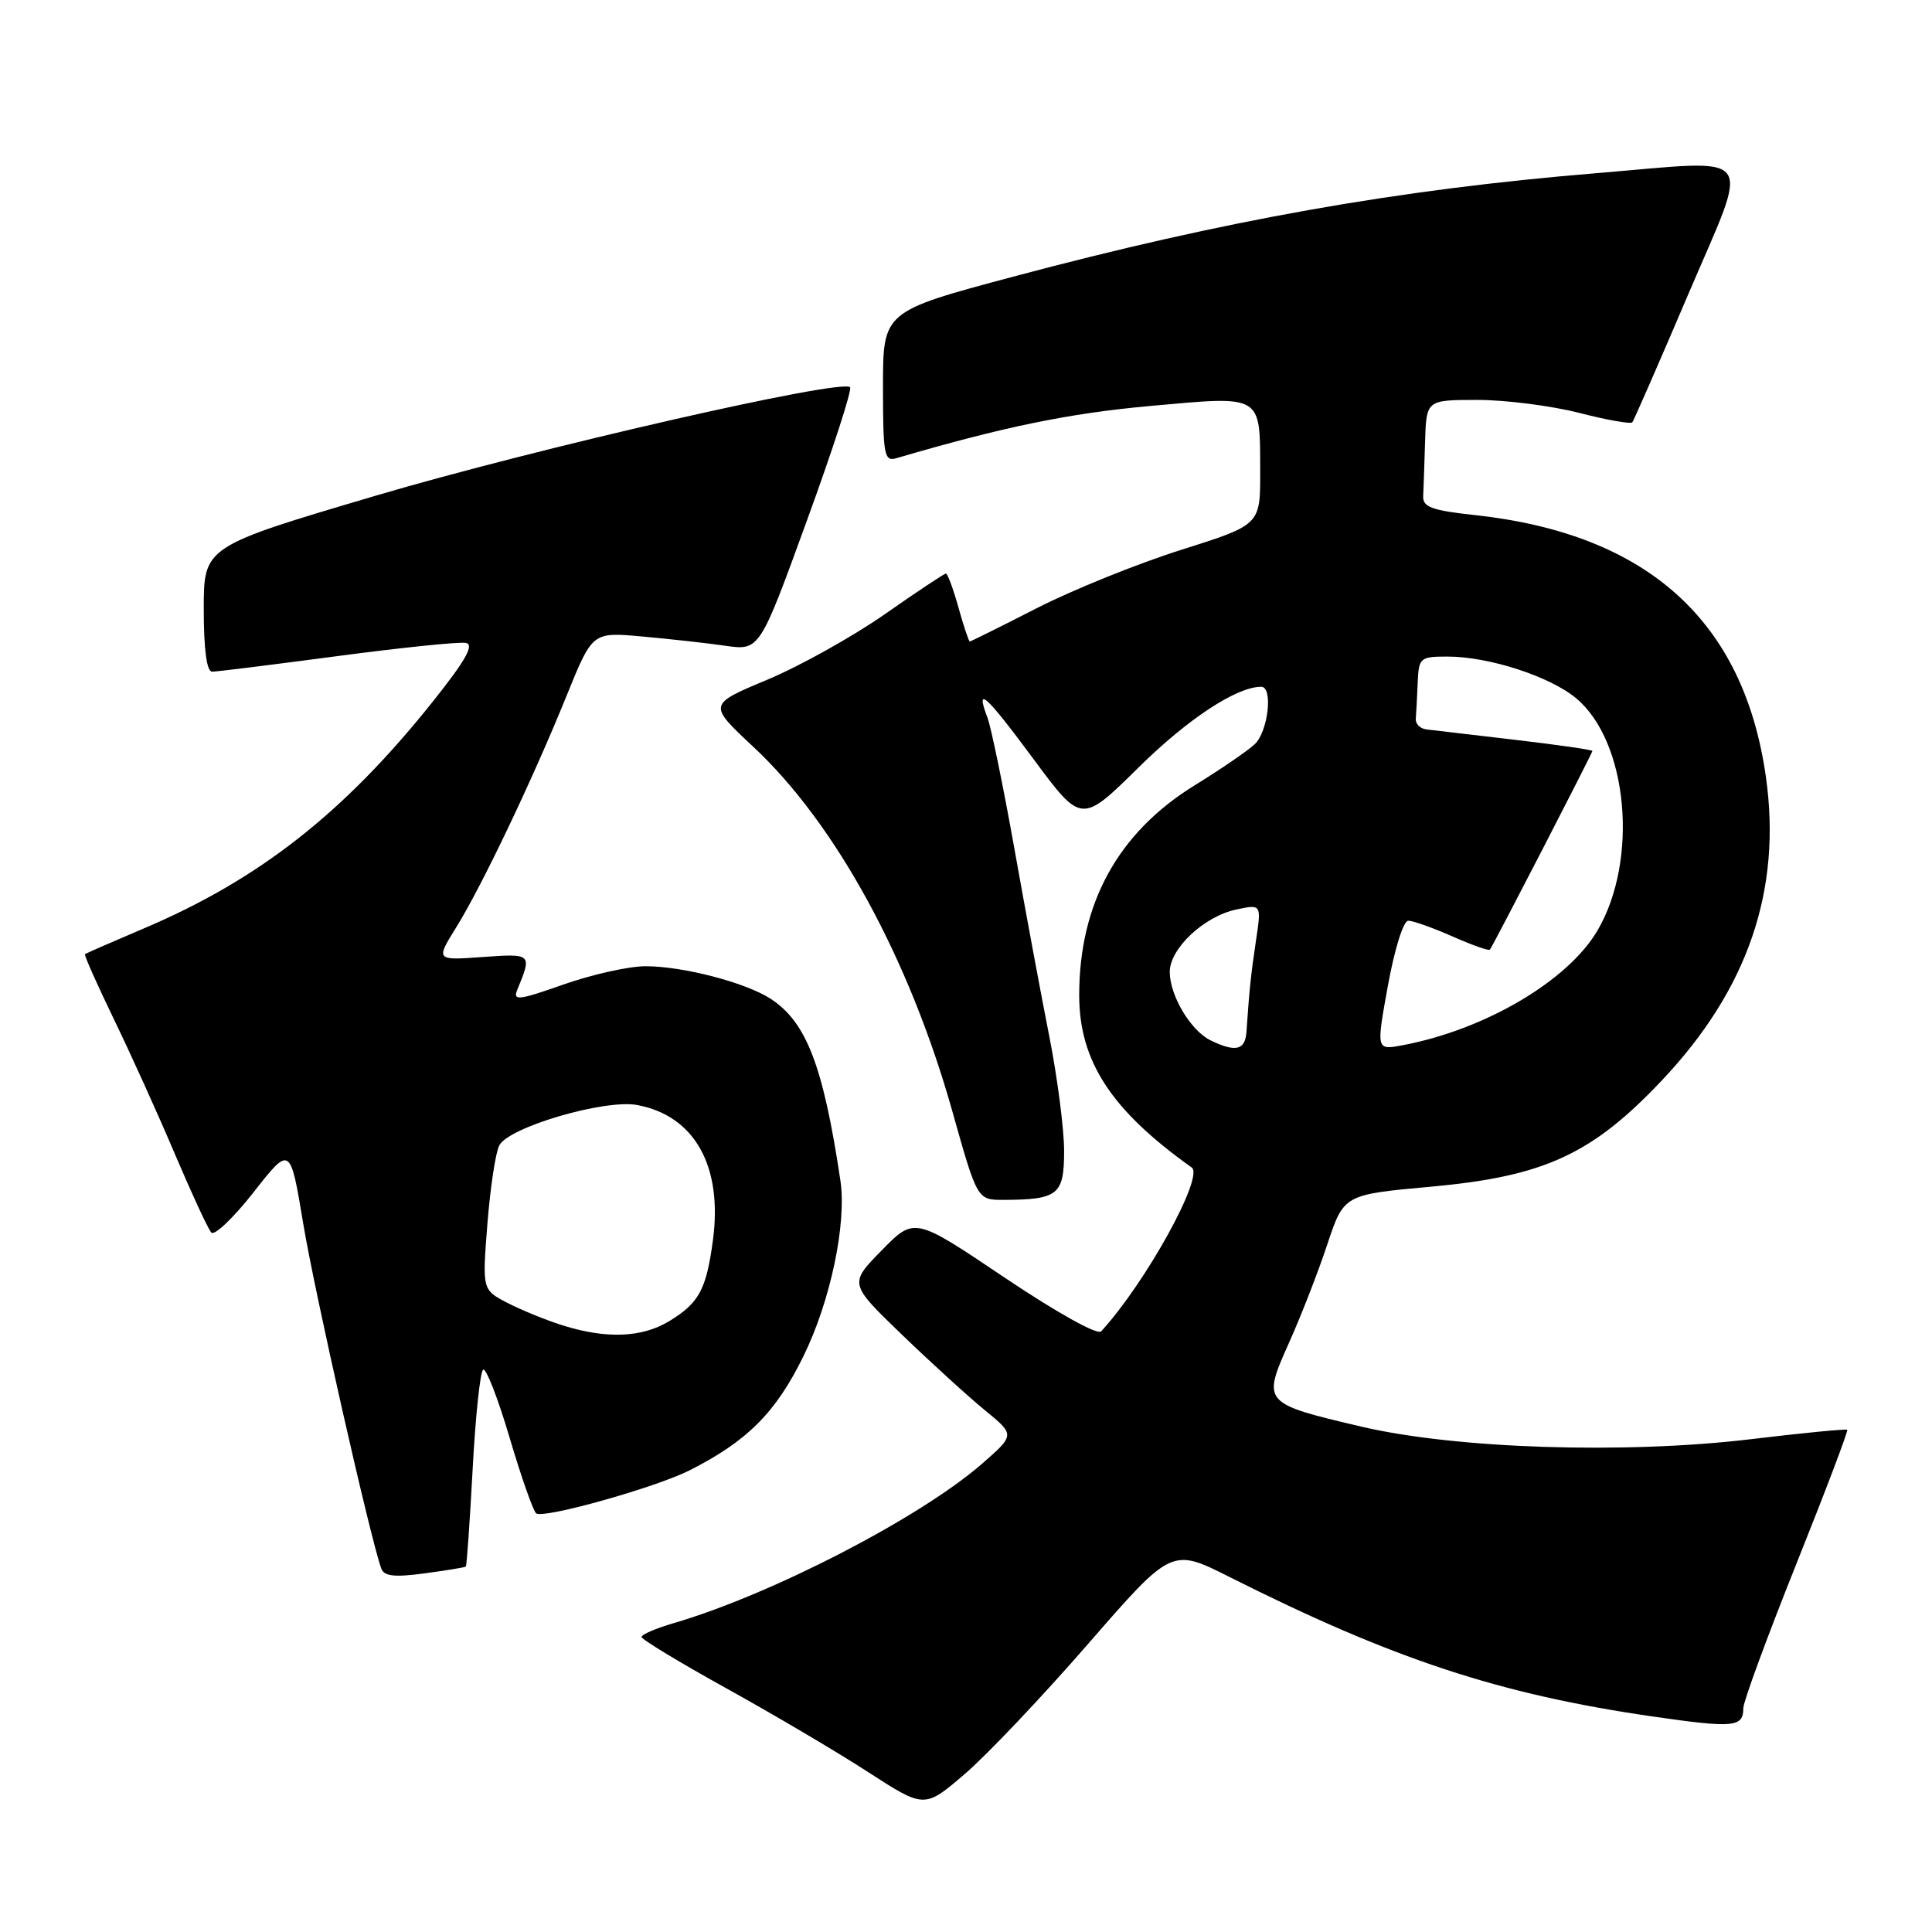 <?xml version="1.0" encoding="UTF-8" standalone="no"?>
<!DOCTYPE svg PUBLIC "-//W3C//DTD SVG 1.1//EN" "http://www.w3.org/Graphics/SVG/1.1/DTD/svg11.dtd" >
<svg xmlns="http://www.w3.org/2000/svg" xmlns:xlink="http://www.w3.org/1999/xlink" version="1.1" viewBox="0 0 256 256">
 <g >
 <path fill="currentColor"
d=" M 144.20 217.80 C 155.25 205.10 155.25 205.10 162.92 208.96 C 184.58 219.85 198.64 224.49 218.90 227.43 C 229.75 229.00 231.00 228.89 231.00 226.33 C 231.00 225.48 234.16 216.89 238.02 207.24 C 241.88 197.60 244.92 189.59 244.77 189.45 C 244.62 189.32 238.88 189.87 232.00 190.70 C 215.28 192.70 192.87 191.97 180.36 189.03 C 167.31 185.96 167.24 185.89 170.78 177.97 C 172.38 174.41 174.67 168.53 175.87 164.90 C 178.07 158.29 178.07 158.29 189.62 157.24 C 204.64 155.88 210.98 152.95 220.27 143.09 C 231.61 131.07 236.11 117.90 233.99 102.93 C 231.06 82.25 218.29 70.75 195.50 68.26 C 189.74 67.64 188.51 67.19 188.58 65.75 C 188.63 64.79 188.74 61.52 188.83 58.50 C 189.00 53.00 189.00 53.00 195.75 52.99 C 199.46 52.99 205.52 53.76 209.21 54.70 C 212.89 55.65 216.08 56.21 216.29 55.96 C 216.49 55.71 219.83 48.08 223.70 39.00 C 231.99 19.56 233.21 21.16 211.50 22.95 C 185.20 25.11 162.21 29.20 134.25 36.66 C 117.00 41.27 117.00 41.27 117.00 51.25 C 117.00 60.29 117.17 61.18 118.75 60.72 C 132.95 56.56 141.58 54.78 152.33 53.80 C 167.42 52.44 166.96 52.16 166.98 62.52 C 167.00 69.54 167.00 69.54 156.54 72.85 C 150.79 74.66 142.18 78.14 137.41 80.57 C 132.64 83.01 128.63 85.00 128.50 85.00 C 128.37 85.00 127.69 82.97 127.00 80.50 C 126.31 78.02 125.56 76.00 125.34 76.00 C 125.12 76.00 121.46 78.43 117.22 81.40 C 112.97 84.36 105.97 88.27 101.66 90.07 C 93.82 93.35 93.82 93.35 99.79 98.93 C 110.71 109.11 120.50 127.03 126.19 147.25 C 129.49 159.00 129.49 159.00 133.00 158.99 C 140.21 158.96 141.00 158.32 141.00 152.52 C 141.00 149.64 140.12 142.83 139.05 137.39 C 137.97 131.95 135.89 120.75 134.42 112.50 C 132.95 104.25 131.34 96.43 130.85 95.11 C 129.19 90.74 130.57 91.97 136.96 100.60 C 143.30 109.16 143.30 109.16 150.90 101.66 C 157.41 95.24 163.86 91.00 167.12 91.00 C 168.72 91.00 168.03 96.97 166.25 98.62 C 165.29 99.51 161.71 101.96 158.30 104.06 C 148.15 110.32 143.00 119.69 143.00 131.87 C 143.00 140.61 147.24 147.11 157.91 154.70 C 159.59 155.89 151.78 170.02 145.91 176.41 C 145.43 176.94 140.06 173.95 133.12 169.29 C 121.17 161.25 121.17 161.25 116.84 165.67 C 112.50 170.09 112.50 170.09 119.50 176.84 C 123.35 180.55 128.30 185.06 130.50 186.86 C 134.50 190.13 134.50 190.13 130.13 193.95 C 121.93 201.10 102.22 211.29 89.25 215.08 C 86.91 215.76 85.01 216.58 85.01 216.91 C 85.02 217.23 90.08 220.30 96.26 223.72 C 102.44 227.14 110.88 232.12 115.00 234.79 C 122.50 239.64 122.50 239.64 127.83 235.07 C 130.76 232.56 138.13 224.79 144.20 217.80 Z  M 61.72 207.58 C 61.85 207.47 62.25 201.66 62.63 194.66 C 63.00 187.66 63.63 181.73 64.02 181.49 C 64.41 181.24 66.00 185.33 67.55 190.58 C 69.10 195.82 70.68 200.30 71.06 200.54 C 72.18 201.23 86.91 197.09 91.39 194.82 C 99.04 190.94 102.82 187.15 106.47 179.68 C 110.05 172.38 112.20 162.12 111.36 156.44 C 109.09 141.26 106.86 135.45 102.14 132.36 C 98.84 130.20 90.47 128.02 85.50 128.03 C 83.30 128.04 78.43 129.13 74.67 130.45 C 68.75 132.54 67.93 132.64 68.53 131.18 C 70.52 126.36 70.50 126.34 63.94 126.81 C 57.73 127.26 57.73 127.26 60.45 122.88 C 63.84 117.43 70.63 103.18 75.10 92.13 C 78.50 83.75 78.50 83.75 85.00 84.33 C 88.57 84.65 93.56 85.20 96.07 85.56 C 100.65 86.22 100.65 86.22 106.90 69.03 C 110.35 59.57 112.93 51.60 112.64 51.31 C 111.48 50.15 70.99 59.41 49.75 65.69 C 27.00 72.42 27.00 72.42 27.00 80.71 C 27.00 86.10 27.39 89.00 28.11 89.00 C 28.72 89.00 36.18 88.07 44.69 86.94 C 53.20 85.81 60.87 85.02 61.73 85.19 C 62.88 85.42 61.70 87.51 57.32 93.00 C 45.56 107.74 34.27 116.59 18.90 123.09 C 14.83 124.82 11.39 126.32 11.26 126.44 C 11.13 126.55 12.86 130.44 15.10 135.07 C 17.35 139.71 21.00 147.78 23.21 153.00 C 25.43 158.22 27.58 162.87 28.00 163.32 C 28.41 163.78 30.94 161.37 33.61 157.97 C 38.46 151.78 38.46 151.78 40.18 162.14 C 41.65 171.05 49.08 203.89 50.52 207.84 C 50.89 208.86 52.27 209.02 56.25 208.48 C 59.14 208.09 61.60 207.69 61.72 207.58 Z  M 160.42 137.86 C 157.78 136.58 155.00 131.92 155.00 128.78 C 155.00 125.68 159.56 121.41 163.83 120.51 C 167.15 119.81 167.15 119.81 166.42 124.65 C 165.75 129.17 165.56 130.94 165.16 136.75 C 164.99 139.16 163.73 139.46 160.42 137.86 Z  M 183.91 130.58 C 184.79 125.73 185.96 122.00 186.60 122.00 C 187.23 122.00 189.87 122.94 192.46 124.08 C 195.05 125.23 197.28 126.02 197.42 125.83 C 197.88 125.24 211.00 99.79 211.00 99.51 C 211.00 99.35 206.39 98.69 200.75 98.03 C 195.11 97.37 189.82 96.75 189.00 96.65 C 188.18 96.55 187.54 95.92 187.60 95.24 C 187.66 94.56 187.77 92.42 187.85 90.50 C 187.99 87.14 188.15 87.00 191.82 87.00 C 197.30 87.00 205.42 89.64 208.88 92.55 C 215.73 98.31 217.15 113.95 211.68 123.29 C 207.76 129.98 196.76 136.45 185.84 138.50 C 182.35 139.16 182.35 139.16 183.91 130.58 Z  M 74.50 175.60 C 72.30 174.91 69.02 173.56 67.20 172.62 C 63.90 170.90 63.90 170.90 64.58 162.20 C 64.96 157.41 65.66 152.72 66.16 151.77 C 67.41 149.35 80.14 145.62 84.43 146.42 C 92.06 147.85 95.79 154.54 94.46 164.39 C 93.58 170.88 92.63 172.65 88.69 175.05 C 85.06 177.26 80.32 177.44 74.50 175.60 Z "/>
</g>
</svg>